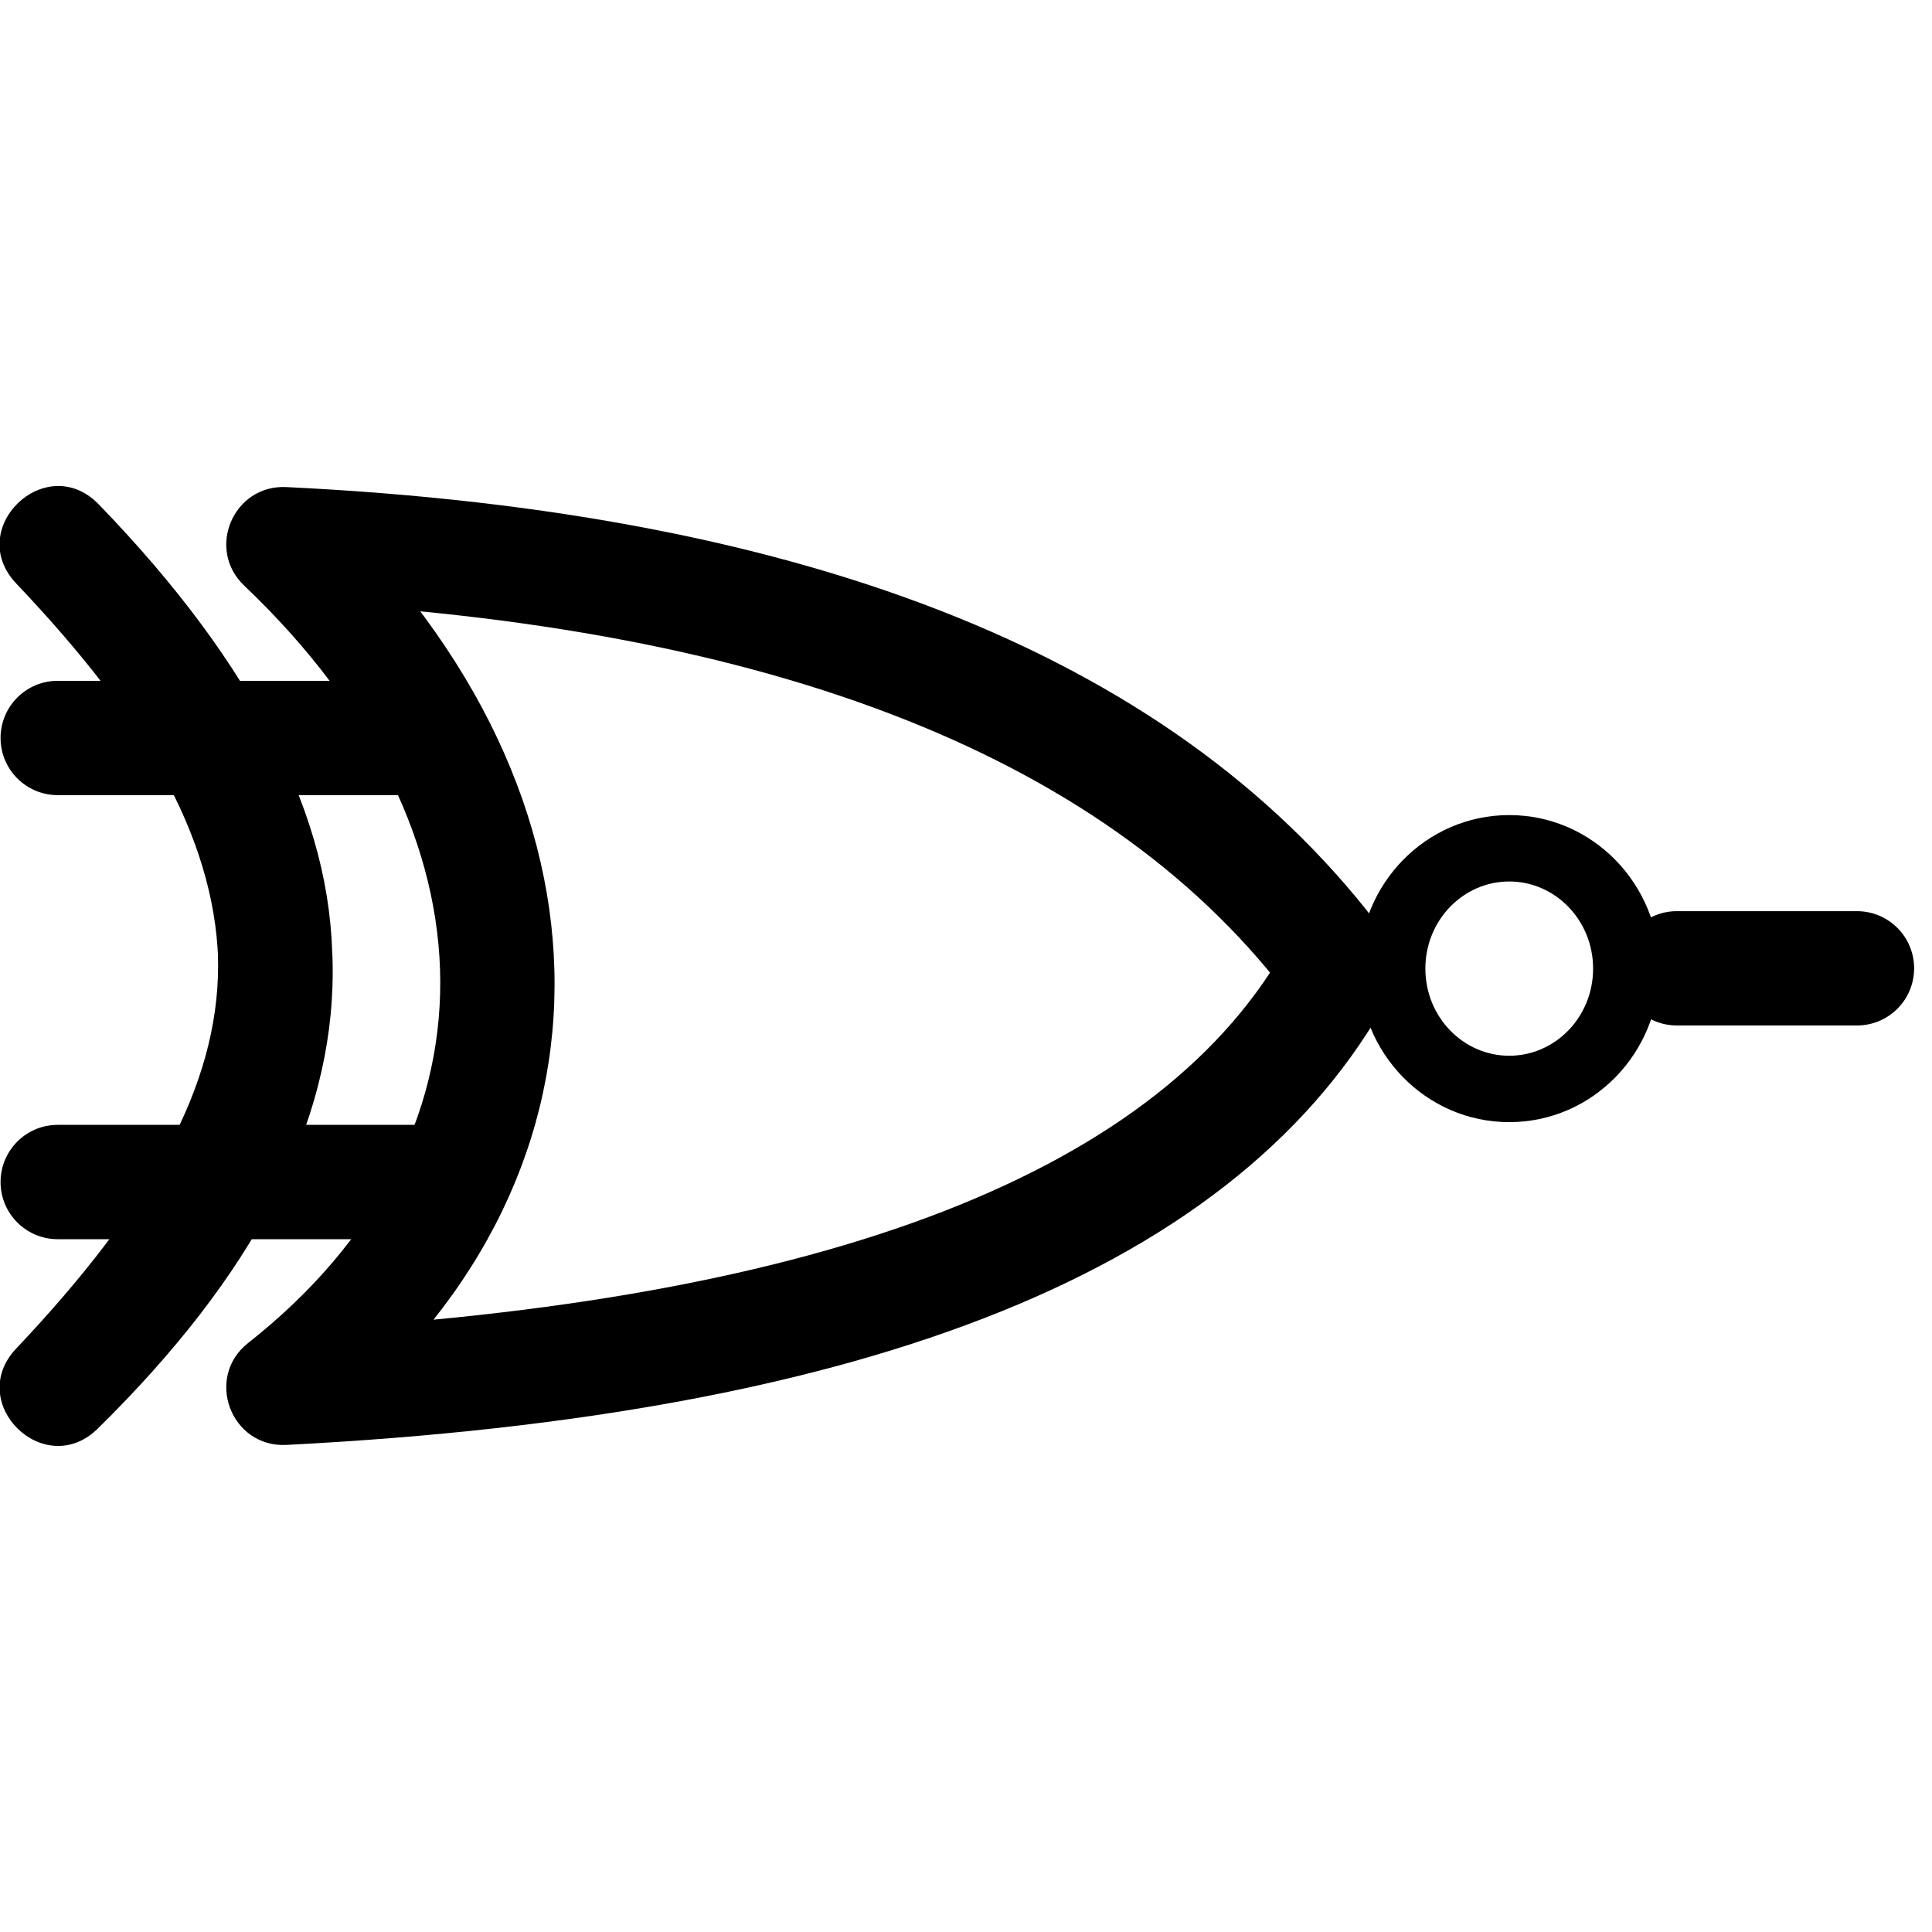 <?xml version="1.0" encoding="UTF-8" standalone="yes"?>
<!DOCTYPE svg PUBLIC "-//W3C//DTD SVG 1.1//EN" "http://www.w3.org/Graphics/SVG/1.1/DTD/svg11.dtd">

<svg width="500" height="500" viewBox="0 0 500 500" xmlns="http://www.w3.org/2000/svg" xmlns:xlink="http://www.w3.org/1999/xlink" version="1.1" baseProfile="full">
    <g transform="scale(1,-1) translate(0,-500)">
        <path d="M 32.789 1.194 L 5.26 1.194 C 2.99 1.194 1.151 3.034 1.151 5.303 C 1.151 7.573 2.99 9.413 5.26 9.413 L 32.789 9.413 C 35.059 9.413 36.898 7.573 36.898 5.303 C 36.898 3.034 35.059 1.194 32.789 1.194 Z" transform="scale(3.6,3.6) translate(-1.111,48.611)" opacity="1"></path>
        <path d="M 18.217 1.002 L 5.27 1.002 C 3.001 1.002 1.161 2.841 1.161 5.111 C 1.161 7.38 3.001 9.22 5.27 9.22 L 18.217 9.22 C 20.486 9.22 22.326 7.38 22.326 5.111 C 22.326 2.841 20.486 1.002 18.217 1.002 Z" transform="scale(3.6,3.6) translate(115.278,64.167)" opacity="1"></path>
        <path d="M 8.216 68.859 C 30.519 47.656 30.412 19.692 7.925 2.001 L 5.174 9.334 C 44.677 11.36 68.714 20.912 77.665 37.354 L 77.973 32.942 C 65.08 50.343 40.922 60.05 5.186 61.776 L 8.216 68.859 Z M 2.553 62.903 C -0.207 65.527 1.779 70.169 5.583 69.985 C 43.55 68.151 69.984 57.53 84.576 37.835 C 85.528 36.55 85.648 34.829 84.883 33.424 C 74.22 13.837 47.663 3.284 5.595 1.127 C 1.592 0.921 -0.306 5.982 2.844 8.46 C 21.257 22.947 21.342 45.041 2.553 62.903 Z" transform="scale(3.6,3.6) translate(15,33.889)" opacity="1"></path>
        <path d="M 30.923 1.172 L 5.26 1.172 C 2.99 1.172 1.151 3.012 1.151 5.281 C 1.151 7.551 2.99 9.39 5.26 9.39 L 30.923 9.39 C 33.193 9.39 35.032 7.551 35.032 5.281 C 35.032 3.012 33.193 1.172 30.923 1.172 Z" transform="scale(3.6,3.6) translate(-1.111,80.556)" opacity="1"></path>
        <path d="M 8.239 68.711 C 30.609 45.168 30.587 26.019 8.245 2.406 L 2.379 8.161 C 21.618 27.069 21.647 43.04 2.307 63.023 L 8.239 68.711 Z M 2.281 63.05 C -1.476 67.004 4.42 72.657 8.213 68.738 C 30.665 45.54 30.627 24.4 8.14 2.3 C 4.303 -1.472 -1.423 4.146 2.275 8.055 C 21.62 28.5 21.636 42.68 2.281 63.05 Z" transform="scale(3.6,3.6) translate(-1.111,33.889)" opacity="1"></path>
        <path d="M 17.859 12.313 C 17.859 15.787 15.145 18.576 11.83 18.576 C 8.515 18.576 5.801 15.787 5.801 12.313 C 5.801 8.839 8.515 6.049 11.83 6.049 C 15.145 6.049 17.859 8.839 17.859 12.313 Z M 22.632 12.313 C 22.632 6.232 17.811 1.276 11.83 1.276 C 5.849 1.276 1.028 6.232 1.028 12.313 C 1.028 18.394 5.849 23.35 11.83 23.35 C 17.811 23.35 22.632 18.394 22.632 12.313 Z" transform="scale(3.6,3.6) translate(96.667,56.944)" opacity="1"></path>
    </g>
</svg>